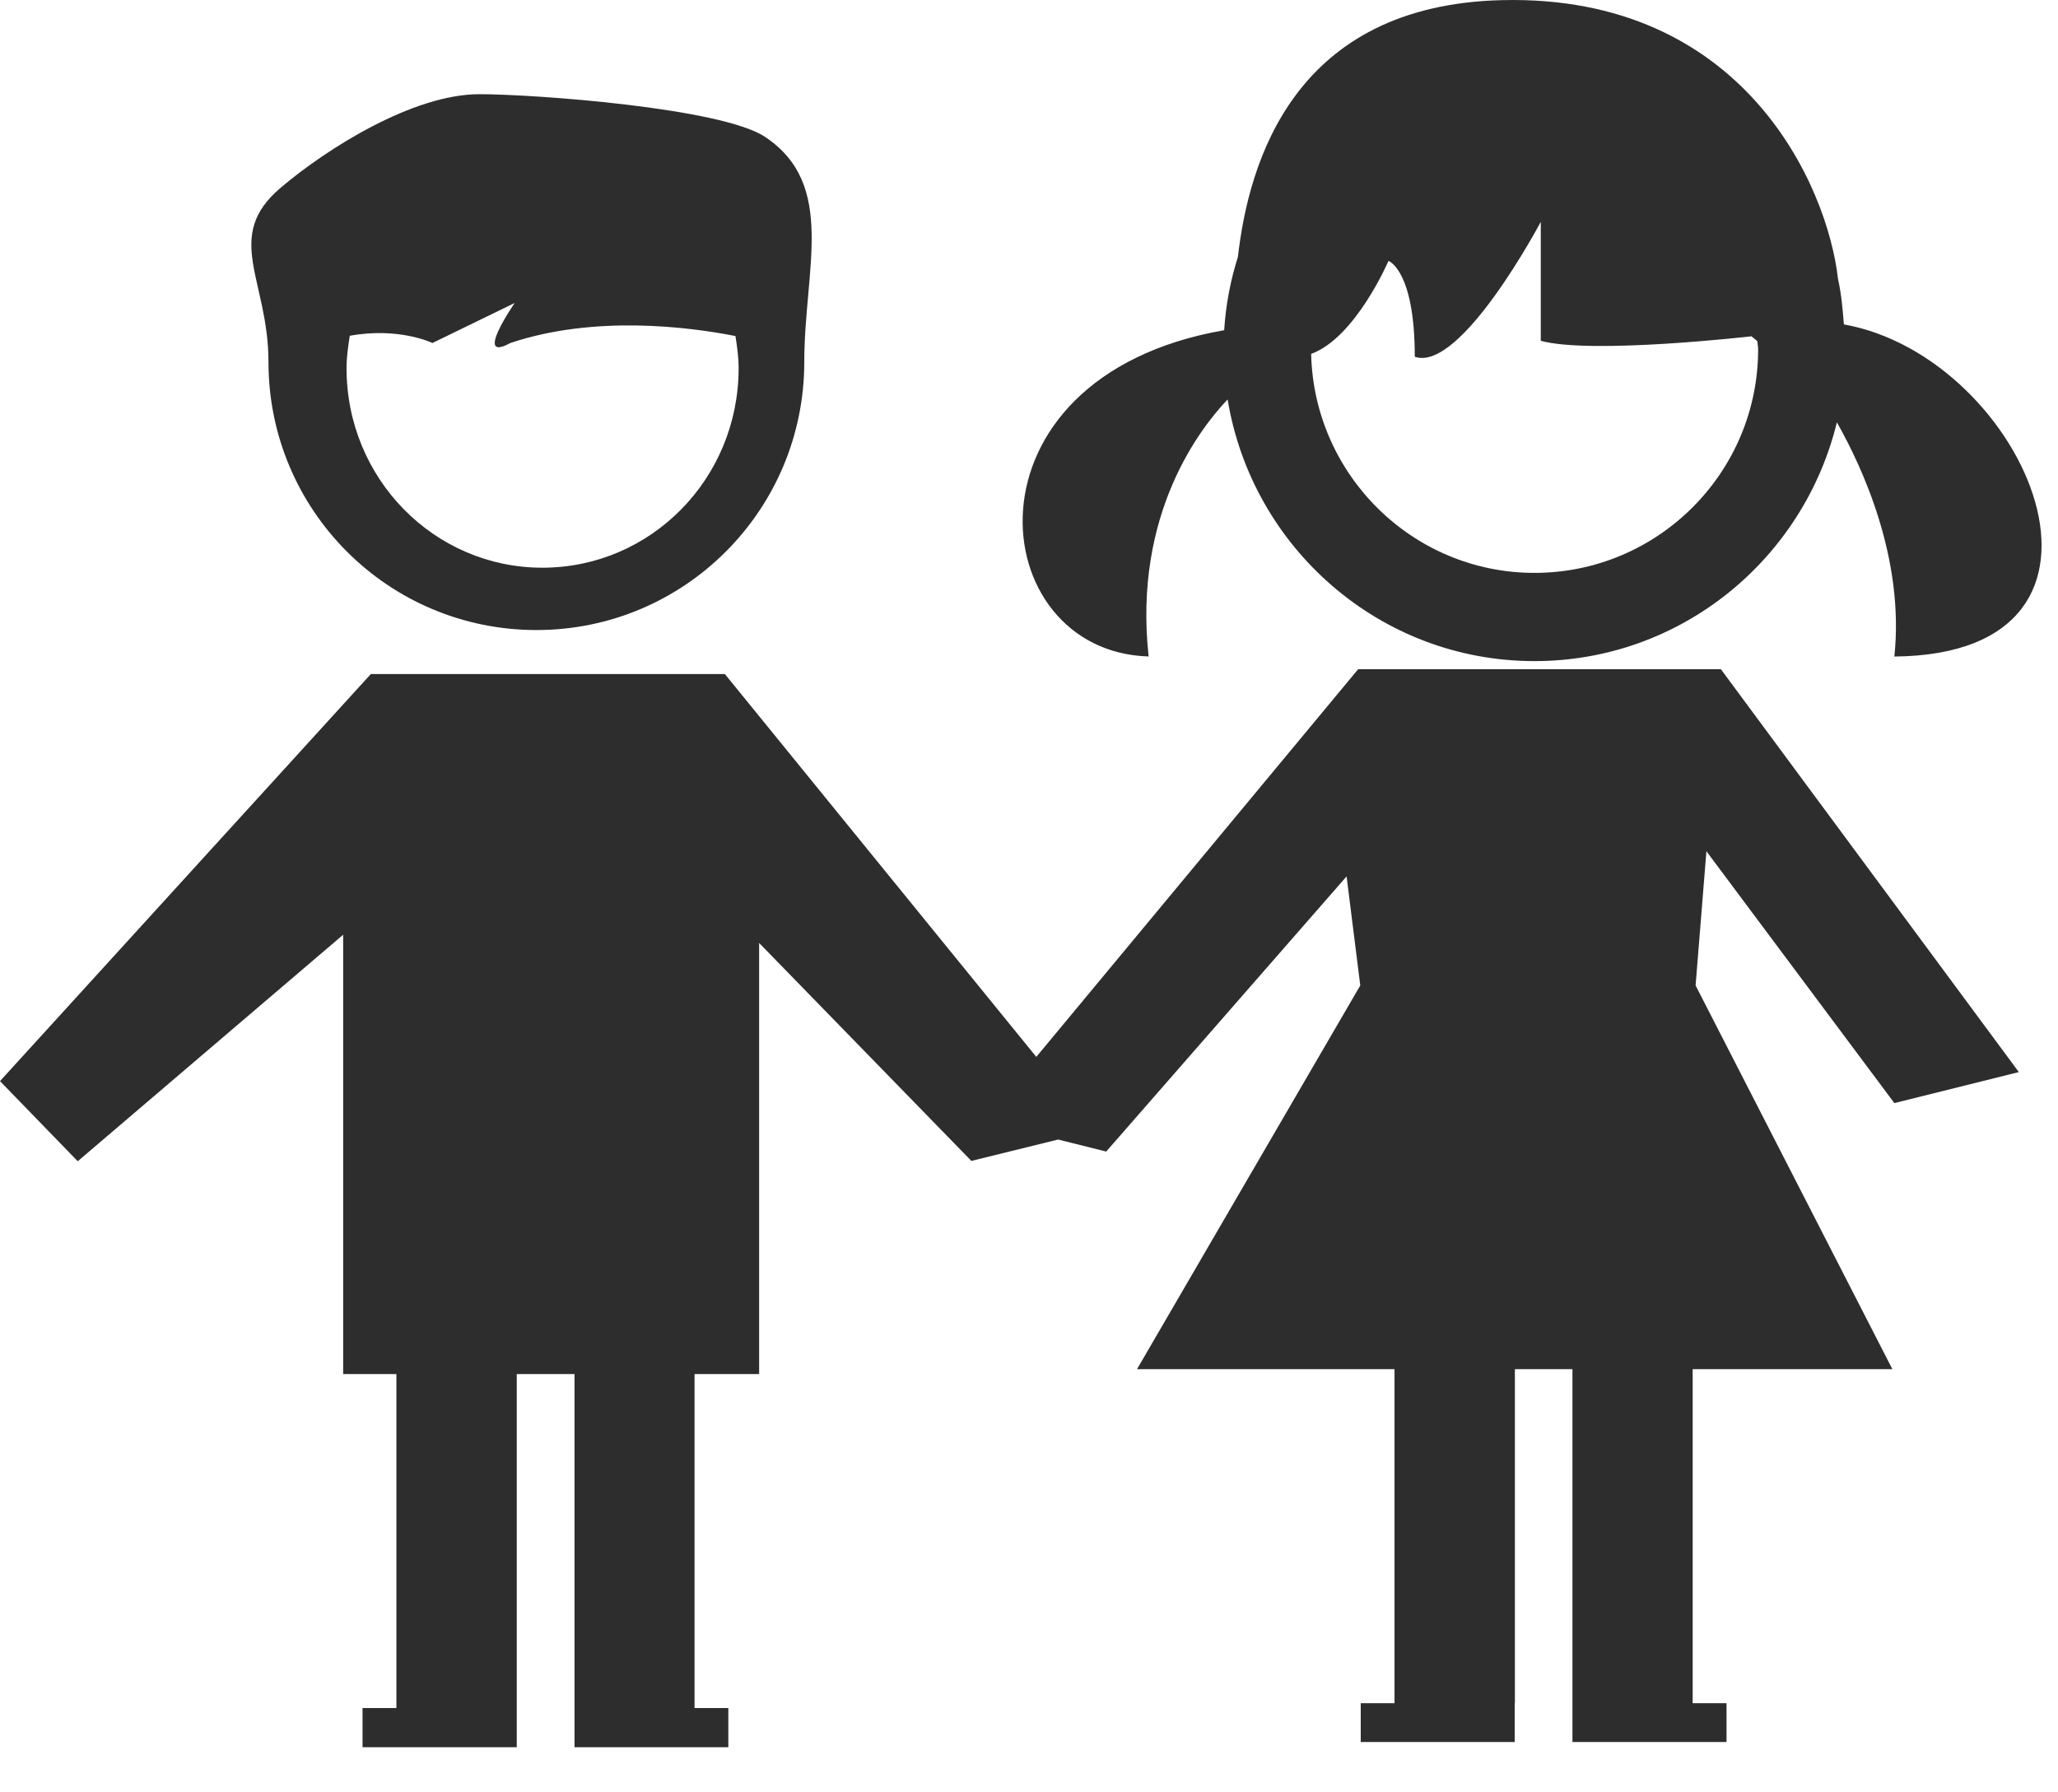 <svg width="31" height="27" viewBox="0 0 31 27" fill="none" xmlns="http://www.w3.org/2000/svg">
<path d="M8.081 9.491C10.31 9.491 12.115 7.685 12.115 5.453C12.115 4.062 12.605 2.788 11.53 2.066C10.886 1.627 8.056 1.419 7.22 1.419C6.226 1.419 4.933 2.23 4.229 2.827C3.355 3.566 4.044 4.217 4.044 5.452C4.044 7.685 5.848 9.491 8.081 9.491ZM5.269 5.058C6.011 4.923 6.514 5.167 6.514 5.167L7.753 4.564C7.753 4.564 7.122 5.476 7.688 5.167C8.95 4.744 10.361 4.921 11.078 5.062C11.103 5.219 11.126 5.38 11.126 5.547C11.126 7.209 9.807 8.552 8.169 8.552C6.54 8.552 5.22 7.209 5.22 5.547C5.22 5.38 5.243 5.219 5.269 5.058Z" fill="#2E2D2D"/>
<path d="M27.775 4.887C27.756 4.657 27.737 4.427 27.687 4.206C27.527 2.791 26.261 -0.084 22.627 0.002C19.495 0.076 18.811 2.434 18.647 3.869C18.536 4.221 18.464 4.59 18.44 4.974C14.367 5.685 14.815 9.818 17.302 9.889C17.066 7.73 18.095 6.434 18.492 6.017C18.858 8.246 20.783 9.959 23.114 9.959C25.324 9.959 27.169 8.42 27.669 6.362C28.05 7.034 28.691 8.411 28.535 9.89C32.453 9.856 30.525 5.377 27.775 4.887ZM23.114 8.63C21.282 8.63 19.792 7.155 19.75 5.331C20.419 5.088 20.915 3.93 20.915 3.93C20.915 3.93 21.311 4.066 21.311 5.374C22.005 5.616 23.209 3.342 23.209 3.342V5.134C23.973 5.343 26.383 5.066 26.383 5.066L26.472 5.141C26.473 5.179 26.483 5.218 26.483 5.257C26.486 7.117 24.975 8.63 23.114 8.63Z" fill="#2E2D2D"/>
<path d="M24.095 10.081H22.113H20.458L15.61 15.921L10.919 10.154H5.586L0 16.286L1.171 17.493L5.169 14.081V20.699H5.971V25.73H5.461V26.32H7.784V25.73V20.699H8.654V25.73V26.32H10.971V25.73H10.462V20.699H11.435V14.205L14.632 17.488L15.939 17.166L16.663 17.347L20.284 13.202L20.49 14.845L17.127 20.625H21.006V25.657H20.497V26.242H22.816V25.657H22.819V20.625H23.686V25.657V26.242H26.007V25.657H25.497V20.625H28.505L25.541 14.845L25.704 12.823L28.535 16.617L30.41 16.15L25.922 10.081H24.095Z" fill="#2E2D2D"/>
</svg>
